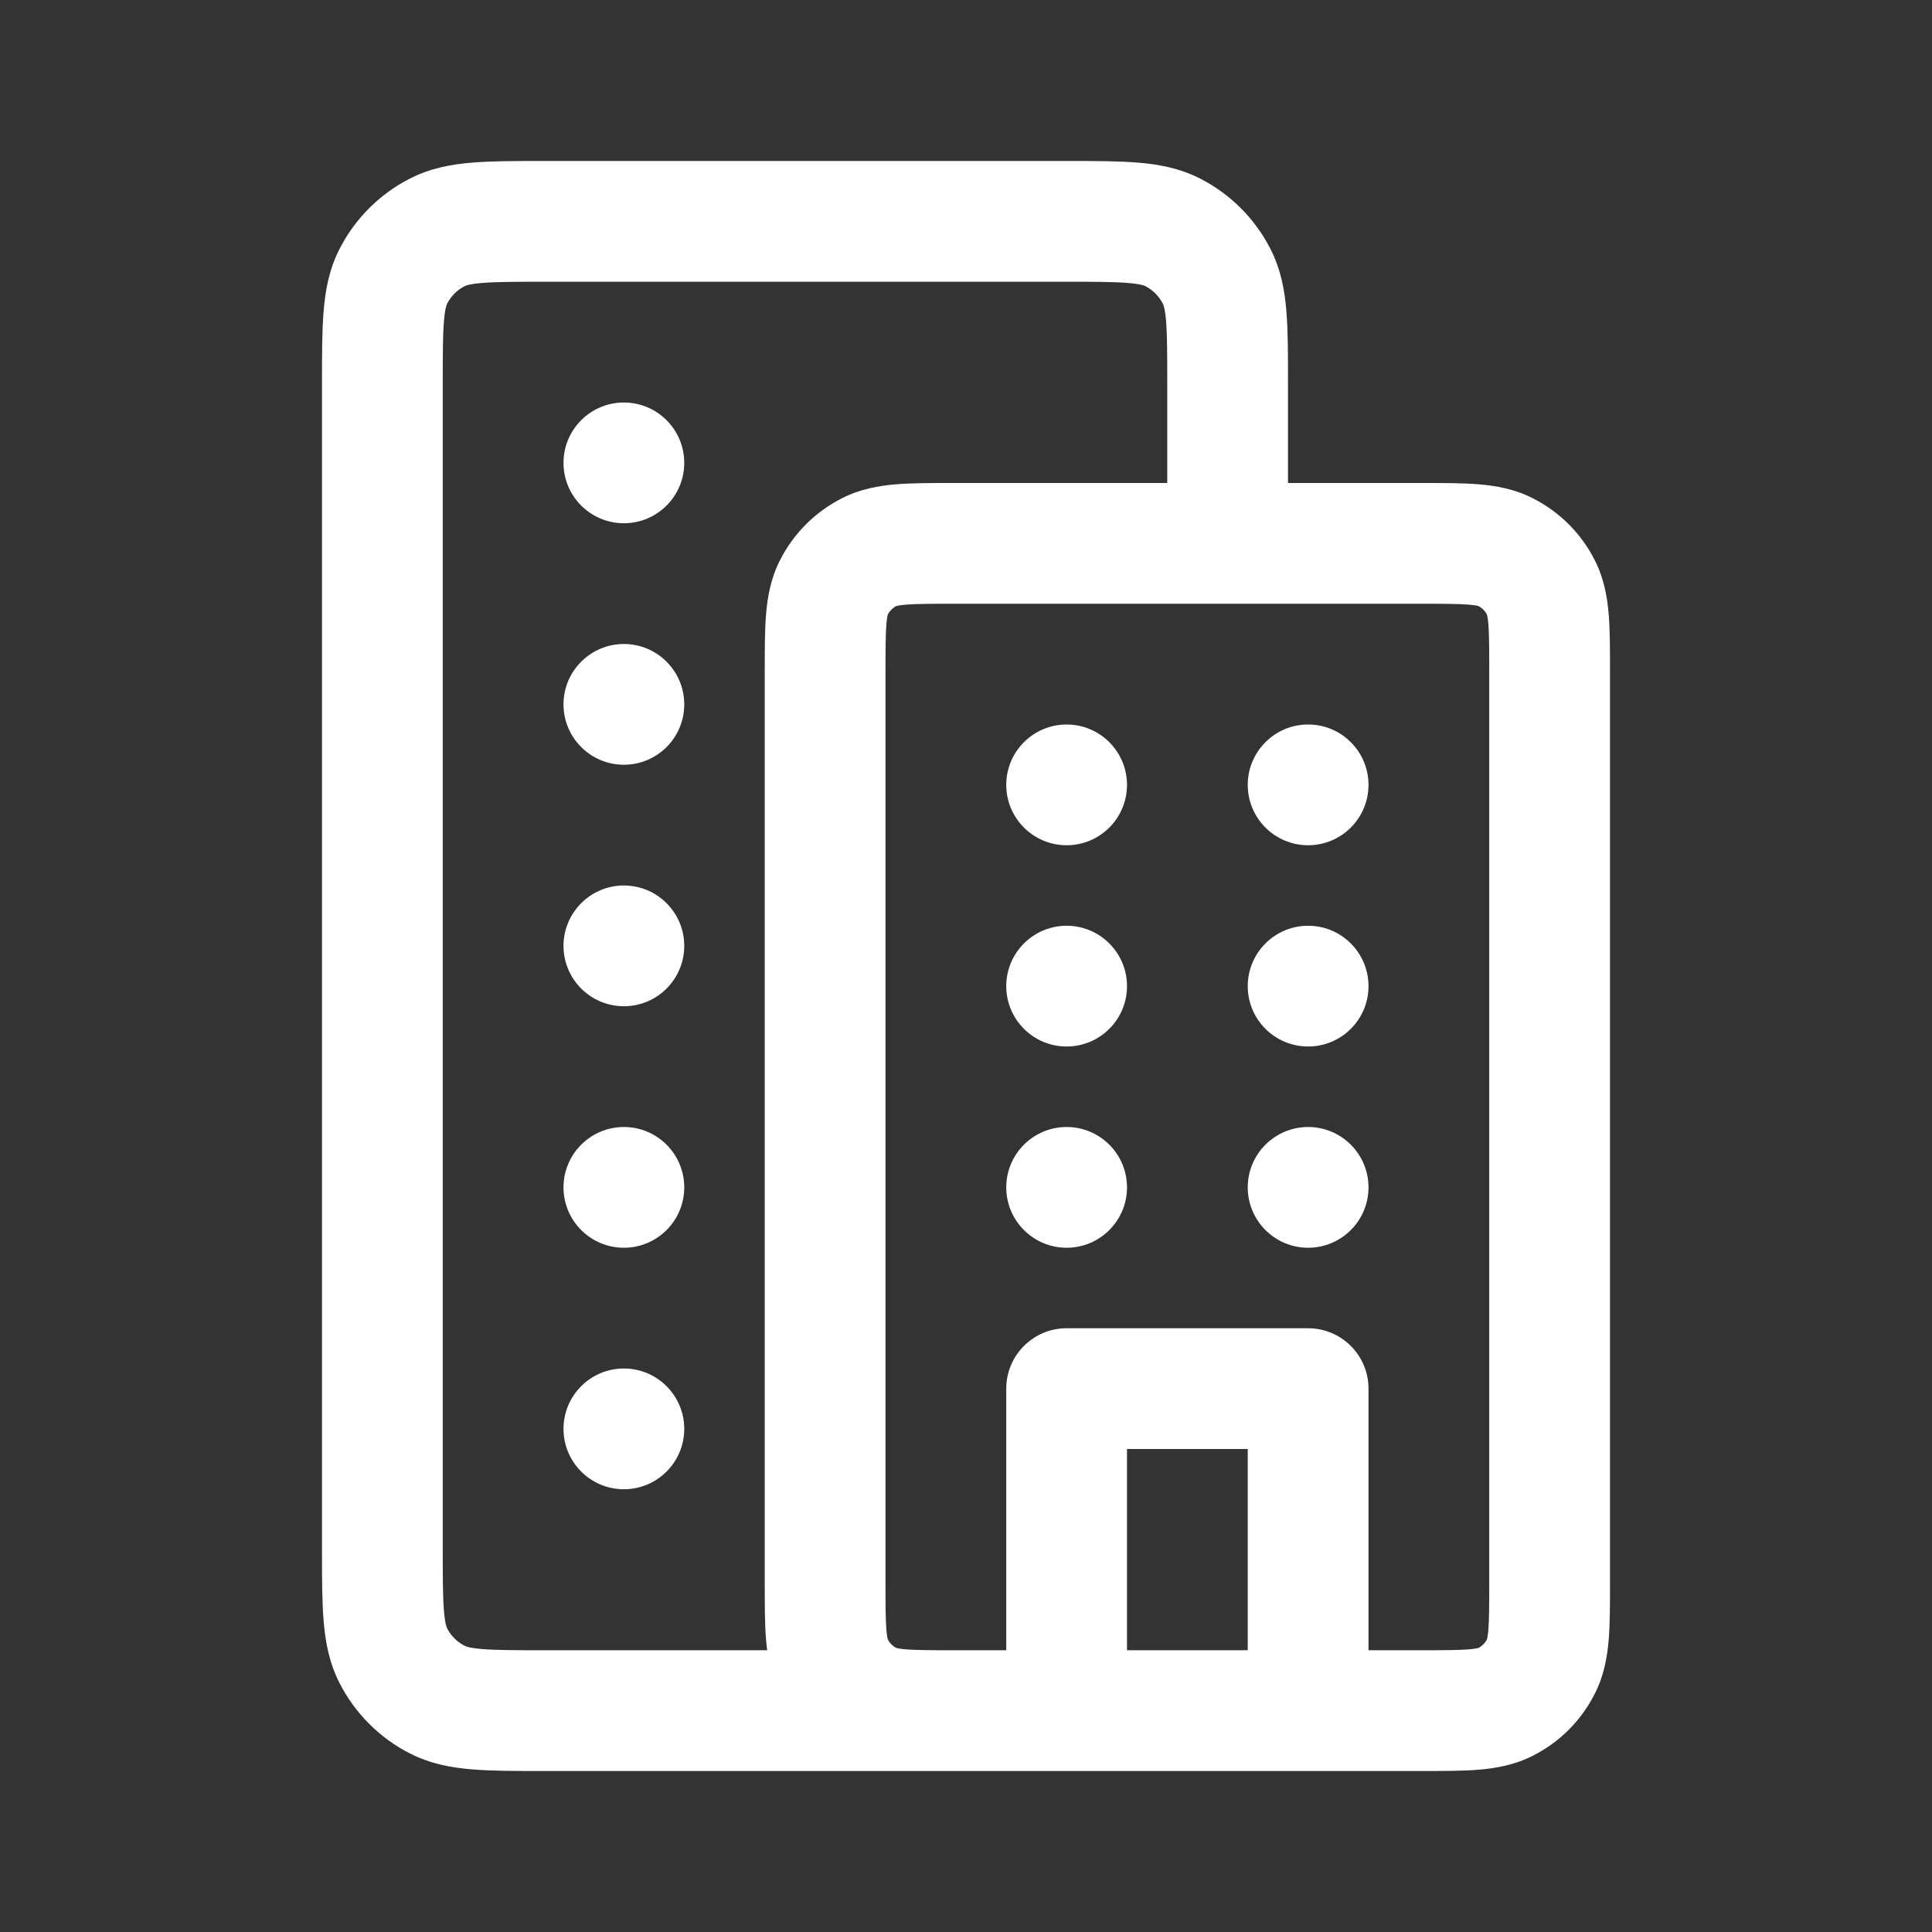 <svg width="24" height="24" viewBox="0 0 24 24" fill="none" xmlns="http://www.w3.org/2000/svg">
<rect x="0" y="0" width="24" height="24" fill="#333333" stroke="none"/>
<path fill-rule="evenodd" clip-rule="evenodd" d="M6.722 2C6.731 2 6.741 2 6.75 2L13.278 2C13.604 2 13.893 2 14.132 2.02C14.387 2.04 14.651 2.087 14.908 2.218C15.284 2.41 15.59 2.716 15.782 3.092C15.913 3.349 15.96 3.613 15.98 3.868C16 4.107 16 4.396 16 4.722V6L17.676 6C17.934 6 18.17 6 18.368 6.016C18.581 6.034 18.814 6.073 19.044 6.191C19.374 6.359 19.642 6.626 19.809 6.956C19.927 7.186 19.966 7.419 19.984 7.632C20 7.83 20 8.066 20 8.324V19.676C20 19.934 20 20.17 19.984 20.368C19.966 20.581 19.927 20.814 19.809 21.044C19.642 21.374 19.374 21.642 19.044 21.809C18.814 21.927 18.581 21.966 18.368 21.984C18.17 22 17.934 22 17.676 22H11.824C11.809 22 11.793 22 11.778 22H6.722C6.396 22 6.107 22 5.868 21.98C5.613 21.96 5.349 21.913 5.092 21.782C4.716 21.59 4.41 21.284 4.218 20.908C4.087 20.651 4.04 20.387 4.02 20.132C4 19.893 4 19.604 4 19.278L4 4.75C4 4.741 4 4.731 4 4.722C4 4.396 4 4.107 4.02 3.868C4.04 3.613 4.087 3.349 4.218 3.092C4.41 2.716 4.716 2.41 5.092 2.218C5.349 2.087 5.613 2.04 5.868 2.02C6.107 2 6.396 2 6.722 2ZM11.85 20.5H12.5V17.25C12.5 16.836 12.836 16.5 13.25 16.5H16.25C16.664 16.5 17 16.836 17 17.25V20.5H17.65C17.942 20.5 18.117 20.499 18.246 20.489C18.325 20.482 18.358 20.474 18.366 20.471C18.411 20.448 18.448 20.411 18.471 20.366C18.474 20.358 18.482 20.325 18.489 20.246C18.499 20.117 18.5 19.942 18.5 19.65V8.35C18.5 8.058 18.499 7.883 18.489 7.754C18.482 7.675 18.474 7.642 18.471 7.633C18.448 7.589 18.411 7.552 18.366 7.529C18.358 7.526 18.325 7.518 18.246 7.511C18.117 7.501 17.942 7.5 17.65 7.5H11.85C11.558 7.5 11.383 7.501 11.254 7.511C11.175 7.518 11.142 7.526 11.133 7.529C11.089 7.552 11.052 7.589 11.029 7.633C11.026 7.642 11.018 7.675 11.011 7.754C11.001 7.883 11 8.058 11 8.35V19.65C11 19.942 11.001 20.117 11.011 20.246C11.018 20.325 11.026 20.358 11.029 20.366C11.052 20.411 11.089 20.448 11.133 20.471C11.142 20.474 11.175 20.482 11.254 20.489C11.383 20.499 11.558 20.5 11.85 20.5ZM11.131 20.47L11.132 20.471L11.131 20.47ZM11.03 20.369L11.029 20.368L11.03 20.369ZM11.029 7.632L11.03 7.631L11.029 7.632ZM11.132 7.529L11.131 7.53L11.132 7.529ZM18.369 7.53L18.368 7.529L18.369 7.53ZM18.47 7.631L18.471 7.632L18.47 7.631ZM18.47 20.369L18.471 20.368L18.47 20.369ZM18.369 20.47L18.368 20.471L18.369 20.47ZM15.5 20.5V18H14V20.5H15.5ZM9.53 20.5H6.75C6.388 20.5 6.161 20.499 5.99 20.485C5.828 20.472 5.783 20.451 5.773 20.445C5.679 20.398 5.602 20.321 5.554 20.227C5.549 20.217 5.528 20.172 5.515 20.01C5.501 19.839 5.5 19.612 5.5 19.25V4.75C5.5 4.388 5.501 4.161 5.515 3.99C5.528 3.828 5.549 3.783 5.554 3.773C5.602 3.679 5.679 3.602 5.773 3.554C5.783 3.549 5.828 3.528 5.99 3.515C6.161 3.501 6.388 3.5 6.75 3.5H13.25C13.612 3.5 13.839 3.501 14.01 3.515C14.172 3.528 14.217 3.549 14.227 3.554C14.321 3.602 14.398 3.679 14.445 3.773C14.451 3.783 14.472 3.828 14.486 3.99C14.499 4.161 14.5 4.388 14.5 4.75V6L11.824 6C11.566 6 11.33 6 11.132 6.016C10.919 6.034 10.686 6.073 10.456 6.191C10.126 6.359 9.859 6.626 9.691 6.956C9.573 7.186 9.534 7.419 9.516 7.632C9.5 7.83 9.5 8.066 9.5 8.324V19.676C9.5 19.934 9.5 20.17 9.516 20.368C9.52 20.411 9.524 20.455 9.53 20.5Z" fill="white"/>
<path d="M7.75 5C7.336 5 7 5.336 7 5.75C7 6.164 7.336 6.5 7.75 6.5C8.164 6.5 8.5 6.164 8.5 5.75C8.5 5.336 8.164 5 7.75 5Z" fill="white"/>
<path d="M7.75 8C7.336 8 7 8.336 7 8.75C7 9.164 7.336 9.5 7.75 9.5C8.164 9.5 8.5 9.164 8.5 8.75C8.5 8.336 8.164 8 7.75 8Z" fill="white"/>
<path d="M7 11.75C7 11.336 7.336 11 7.75 11C8.164 11 8.5 11.336 8.5 11.75C8.5 12.164 8.164 12.5 7.75 12.5C7.336 12.5 7 12.164 7 11.75Z" fill="white"/>
<path d="M7.75 14C7.336 14 7 14.336 7 14.75C7 15.164 7.336 15.5 7.75 15.5C8.164 15.5 8.5 15.164 8.5 14.75C8.5 14.336 8.164 14 7.75 14Z" fill="white"/>
<path d="M7 17.75C7 17.336 7.336 17 7.75 17C8.164 17 8.5 17.336 8.5 17.75C8.5 18.164 8.164 18.5 7.75 18.5C7.336 18.5 7 18.164 7 17.75Z" fill="white"/>
<path d="M12.5 9.75C12.5 9.336 12.836 9 13.25 9C13.664 9 14 9.336 14 9.75C14 10.164 13.664 10.5 13.25 10.5C12.836 10.5 12.5 10.164 12.5 9.75Z" fill="white"/>
<path d="M12.5 12.25C12.5 11.836 12.836 11.5 13.25 11.5C13.664 11.5 14 11.836 14 12.25C14 12.665 13.664 13 13.25 13C12.836 13 12.5 12.665 12.5 12.25Z" fill="white"/>
<path d="M13.25 14C12.836 14 12.5 14.336 12.5 14.75C12.5 15.164 12.836 15.5 13.25 15.5C13.664 15.5 14 15.164 14 14.75C14 14.336 13.664 14 13.25 14Z" fill="white"/>
<path d="M15.5 9.75C15.5 9.336 15.836 9 16.25 9C16.664 9 17 9.336 17 9.75C17 10.164 16.664 10.5 16.25 10.5C15.836 10.5 15.5 10.164 15.5 9.75Z" fill="white"/>
<path d="M16.25 11.5C15.836 11.5 15.5 11.836 15.5 12.25C15.5 12.665 15.836 13 16.25 13C16.664 13 17 12.665 17 12.25C17 11.836 16.664 11.5 16.25 11.5Z" fill="white"/>
<path d="M15.5 14.75C15.5 14.336 15.836 14 16.25 14C16.664 14 17 14.336 17 14.75C17 15.164 16.664 15.5 16.25 15.5C15.836 15.5 15.5 15.164 15.5 14.75Z" fill="white"/>
</svg>
